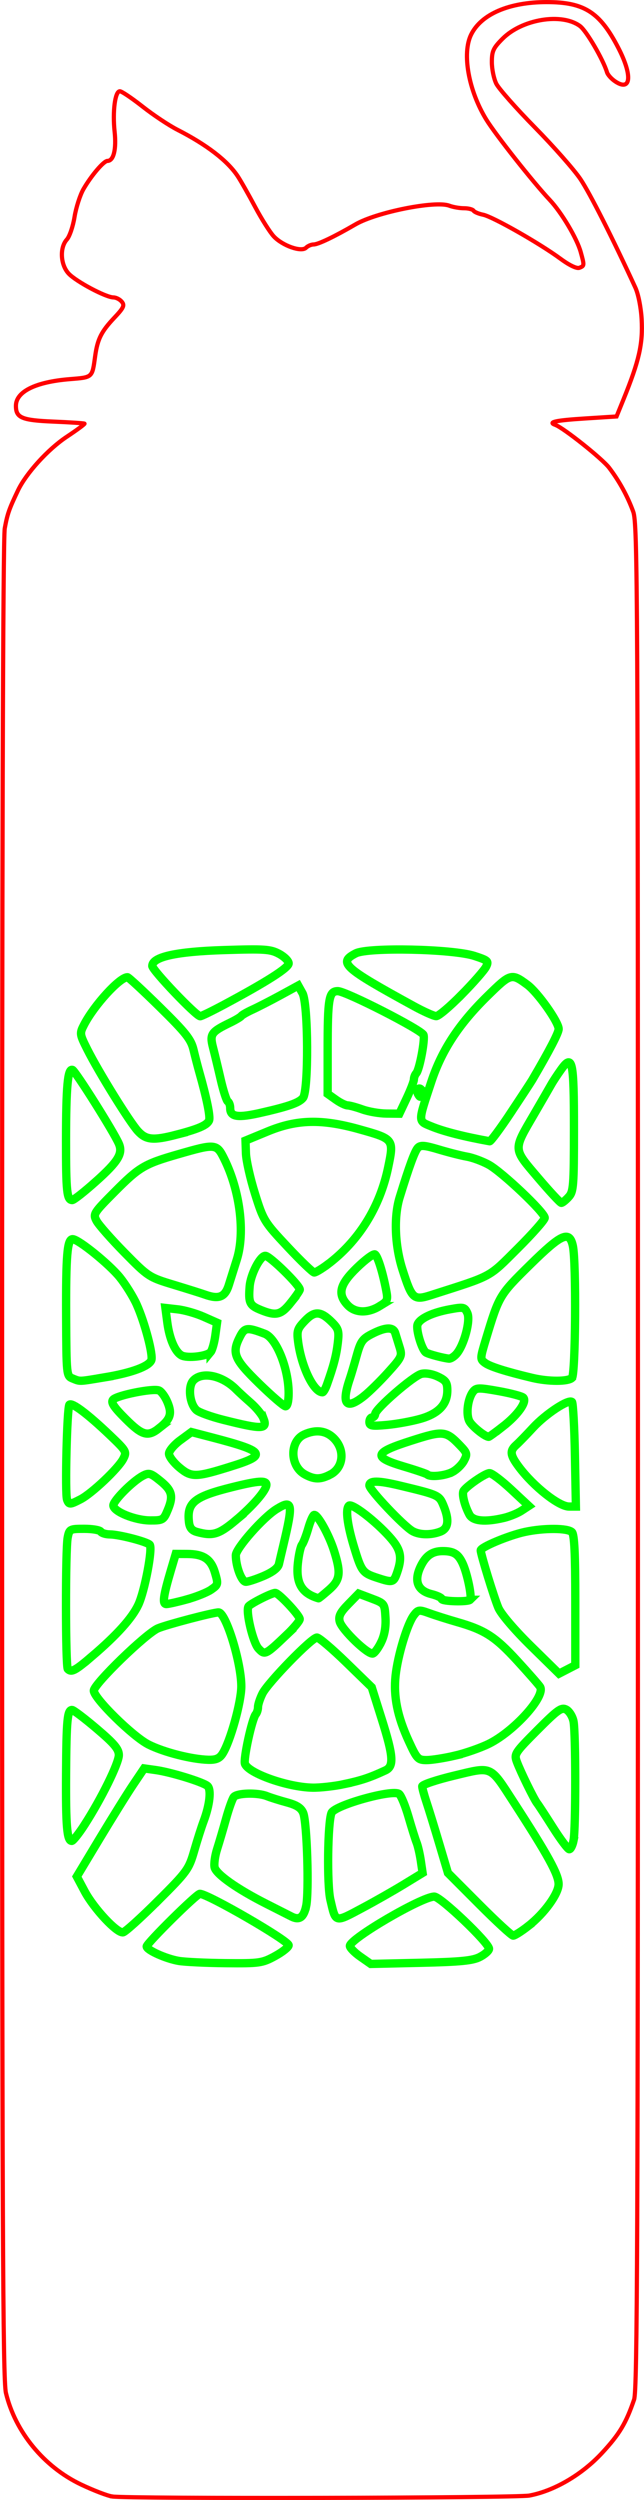<?xml version="1.0" encoding="UTF-8" standalone="no"?>
<!-- Created with Inkscape (http://www.inkscape.org/) -->

<svg
   width="30.944mm"
   height="120mm"
   viewBox="0 0 30.944 120"
   version="1.1"
   id="svg1"
   xml:space="preserve"
   xmlns="http://www.w3.org/2000/svg"
   xmlns:svg="http://www.w3.org/2000/svg"><defs
     id="defs1" /><g
     id="layer1"
     transform="translate(-89.611,-88.5)"><g
       id="g112"
       transform="matrix(1.2,0,0,1.2,-8.306,-347.814)"><path
         id="path1"
         style="fill:none;stroke:#00ff00;stroke-width:0.333;stroke-dasharray:none;stroke-opacity:1"
         d="m 92.611,441.839 c 0.299,-0.163 0.544,-0.358 0.544,-0.433 0,-0.184 -3.236,-2.057 -3.555,-2.057 -0.129,0 -2.129,1.977 -2.129,2.105 0,0.145 0.766,0.49 1.282,0.578 0.245,0.042 1.091,0.082 1.879,0.09 1.355,0.013 1.464,-0.002 1.978,-0.282 z m 8.206,0.033 c 0.199,-0.104 0.362,-0.25 0.362,-0.325 -3e-4,-0.237 -1.943,-2.087 -2.192,-2.087 -0.495,0 -3.38,1.684 -3.38,1.973 0,0.075 0.188,0.267 0.418,0.428 l 0.418,0.292 2.006,-0.046 c 1.602,-0.037 2.079,-0.084 2.368,-0.235 z m 1.941,-1.242 c 0.634,-0.494 1.207,-1.286 1.207,-1.668 0,-0.385 -0.42,-1.15 -1.807,-3.291 -0.954,-1.472 -0.837,-1.42 -2.366,-1.053 -0.708,0.17 -1.287,0.363 -1.288,0.43 -3.03e-4,0.067 0.075,0.347 0.167,0.623 0.092,0.276 0.324,1.028 0.515,1.672 l 0.348,1.17 1.251,1.254 c 0.688,0.69 1.301,1.254 1.362,1.254 0.061,0 0.337,-0.176 0.612,-0.39 z m -14.835,-1.002 c 1.173,-1.172 1.237,-1.26 1.453,-2.006 0.124,-0.429 0.292,-0.956 0.373,-1.171 0.249,-0.659 0.317,-1.284 0.153,-1.42 -0.191,-0.158 -1.468,-0.55 -2.064,-0.633 l -0.469,-0.066 -0.432,0.641 c -0.238,0.353 -0.844,1.326 -1.348,2.163 l -0.916,1.522 0.312,0.586 c 0.375,0.702 1.305,1.694 1.541,1.644 0.093,-0.02 0.721,-0.587 1.396,-1.261 z m 5.932,0.222 c 0.123,-0.561 0.036,-3.36 -0.115,-3.733 -0.083,-0.205 -0.257,-0.318 -0.656,-0.426 -0.298,-0.081 -0.658,-0.194 -0.799,-0.251 -0.371,-0.149 -1.203,-0.127 -1.327,0.036 -0.058,0.077 -0.197,0.465 -0.308,0.864 -0.111,0.398 -0.273,0.948 -0.36,1.221 -0.087,0.273 -0.131,0.602 -0.099,0.732 0.07,0.278 0.909,0.868 2.071,1.455 0.46,0.232 0.911,0.461 1.003,0.508 0.315,0.162 0.491,0.041 0.589,-0.406 z m 2.289,0.046 c 0.47,-0.251 1.197,-0.664 1.615,-0.919 l 0.76,-0.464 -0.072,-0.488 c -0.04,-0.268 -0.115,-0.594 -0.167,-0.724 -0.052,-0.13 -0.198,-0.593 -0.324,-1.03 -0.126,-0.436 -0.295,-0.848 -0.376,-0.915 -0.246,-0.204 -2.579,0.446 -2.708,0.755 -0.154,0.369 -0.187,2.873 -0.046,3.474 0.221,0.943 0.159,0.929 1.318,0.311 z m 8.419,-2.679 c 0.091,-0.455 0.09,-4.312 -7.9e-4,-4.768 -0.039,-0.194 -0.17,-0.405 -0.291,-0.47 -0.192,-0.103 -0.342,0.004 -1.159,0.824 -0.9,0.904 -0.933,0.955 -0.819,1.264 0.147,0.398 0.691,1.508 0.813,1.659 0.049,0.061 0.336,0.5 0.637,0.975 0.301,0.475 0.593,0.864 0.649,0.864 0.056,0 0.133,-0.157 0.171,-0.348 z m -19.582,-0.627 c 0.671,-1.037 1.375,-2.465 1.375,-2.791 0,-0.241 -0.181,-0.457 -0.884,-1.054 -0.486,-0.413 -0.932,-0.751 -0.99,-0.751 -0.187,0 -0.225,0.412 -0.239,2.56 -0.013,2.073 0.038,2.678 0.227,2.678 0.053,0 0.283,-0.288 0.511,-0.641 z m 10.402,-1.631 c 0.676,-0.144 1.024,-0.259 1.644,-0.547 0.354,-0.164 0.326,-0.56 -0.147,-2.062 l -0.398,-1.264 -1.023,-0.994 c -0.562,-0.547 -1.089,-0.994 -1.171,-0.995 -0.206,-10e-4 -1.964,1.804 -2.181,2.24 -0.098,0.196 -0.178,0.439 -0.178,0.54 0,0.101 -0.041,0.231 -0.09,0.289 -0.15,0.175 -0.504,1.799 -0.433,1.984 0.146,0.38 1.704,0.93 2.696,0.952 0.306,0.007 0.883,-0.057 1.282,-0.142 z m -4.877,-1.211 c 0.309,-0.474 0.754,-2.067 0.754,-2.699 0,-0.95 -0.619,-2.957 -0.912,-2.957 -0.216,0 -2.028,0.475 -2.418,0.634 -0.472,0.192 -2.576,2.231 -2.576,2.496 0,0.302 1.565,1.84 2.193,2.156 0.614,0.308 1.723,0.591 2.392,0.609 0.305,0.008 0.445,-0.051 0.568,-0.24 z m 9.295,0.076 c 0.415,-0.096 1.027,-0.309 1.362,-0.472 1.014,-0.496 2.286,-1.905 2.061,-2.281 -0.045,-0.075 -0.461,-0.549 -0.924,-1.054 -0.88,-0.959 -1.29,-1.222 -2.403,-1.541 -0.368,-0.106 -0.866,-0.263 -1.108,-0.351 -0.416,-0.15 -0.449,-0.146 -0.623,0.084 -0.26,0.345 -0.64,1.601 -0.728,2.403 -0.091,0.837 0.069,1.635 0.529,2.635 0.325,0.706 0.369,0.752 0.713,0.752 0.202,0 0.706,-0.079 1.121,-0.175 z m 4.832,-6.214 c 0,-1.869 -0.037,-2.631 -0.134,-2.728 -0.168,-0.168 -1.122,-0.173 -1.88,-0.01 -0.649,0.139 -1.776,0.609 -1.773,0.739 0.005,0.167 0.53,1.876 0.706,2.294 0.104,0.249 0.645,0.884 1.304,1.531 l 1.126,1.105 0.326,-0.168 0.326,-0.168 z m -19.351,2.237 c 0.999,-0.854 1.603,-1.525 1.854,-2.059 0.257,-0.547 0.584,-2.274 0.455,-2.405 -0.122,-0.124 -1.227,-0.409 -1.591,-0.411 -0.165,-5.6e-4 -0.331,-0.051 -0.369,-0.113 -0.038,-0.061 -0.335,-0.111 -0.661,-0.111 -0.574,0 -0.595,0.011 -0.662,0.348 -0.094,0.468 -0.089,5.167 0.005,5.261 0.145,0.145 0.294,0.067 0.969,-0.511 z m 7.788,-0.853 c 0.291,-0.277 0.529,-0.562 0.529,-0.634 0,-0.148 -0.843,-1.048 -0.982,-1.048 -0.145,0 -1.004,0.435 -1.07,0.541 -0.118,0.191 0.18,1.447 0.4,1.683 0.256,0.274 0.273,0.266 1.123,-0.542 z m 3.795,0.278 c 0.132,-0.276 0.189,-0.611 0.167,-0.979 -0.033,-0.554 -0.038,-0.561 -0.554,-0.756 l -0.521,-0.197 -0.413,0.423 c -0.323,0.331 -0.398,0.482 -0.345,0.693 0.082,0.325 1.138,1.342 1.33,1.28 0.075,-0.024 0.226,-0.233 0.336,-0.464 z m -7.786,-1.7 c 0.372,-0.102 0.809,-0.277 0.971,-0.389 0.285,-0.197 0.29,-0.221 0.156,-0.678 -0.161,-0.549 -0.46,-0.749 -1.123,-0.751 l -0.449,-0.002 -0.19,0.641 c -0.309,1.043 -0.353,1.365 -0.187,1.365 0.08,0 0.45,-0.083 0.822,-0.185 z m 11.341,0.015 c 0.088,-0.088 -0.112,-1.06 -0.301,-1.461 -0.177,-0.376 -0.358,-0.486 -0.796,-0.486 -0.418,0 -0.679,0.183 -0.888,0.625 -0.27,0.569 -0.116,0.958 0.433,1.094 0.229,0.057 0.416,0.145 0.416,0.195 0,0.1 1.04,0.129 1.137,0.033 z M 94.768,427.19 c 0.455,-0.4 0.49,-0.662 0.205,-1.564 -0.197,-0.624 -0.644,-1.434 -0.791,-1.434 -0.047,0 -0.154,0.238 -0.238,0.529 -0.084,0.291 -0.198,0.589 -0.254,0.661 -0.056,0.072 -0.131,0.409 -0.166,0.749 -0.082,0.795 0.158,1.2 0.827,1.397 0.013,0.004 0.201,-0.149 0.418,-0.339 z m -2.606,-0.56 c 0.36,-0.155 0.57,-0.319 0.605,-0.474 0.029,-0.13 0.107,-0.462 0.173,-0.738 0.404,-1.698 0.375,-1.857 -0.27,-1.458 -0.535,0.331 -1.631,1.572 -1.63,1.847 0.001,0.448 0.233,1.06 0.402,1.06 0.093,0 0.417,-0.107 0.721,-0.237 z m 5.33,-0.114 c 0.236,-0.676 0.159,-0.97 -0.407,-1.566 -0.595,-0.625 -1.412,-1.231 -1.518,-1.125 -0.142,0.142 -0.062,0.77 0.211,1.665 0.298,0.976 0.336,1.026 0.945,1.225 0.588,0.192 0.637,0.18 0.769,-0.2 z m -6.466,-2.099 c 0.691,-0.575 1.239,-1.209 1.239,-1.433 0,-0.184 -0.338,-0.16 -1.374,0.098 -1.521,0.379 -1.817,0.619 -1.727,1.399 0.026,0.226 0.116,0.337 0.315,0.392 0.636,0.175 0.872,0.106 1.547,-0.456 z m 8.197,0.447 c 0.333,-0.127 0.374,-0.467 0.127,-1.058 -0.168,-0.402 -0.2,-0.417 -1.717,-0.781 -0.887,-0.213 -1.245,-0.216 -1.245,-0.011 0,0.175 1.373,1.627 1.727,1.826 0.277,0.157 0.732,0.166 1.107,0.024 z m -10.911,-0.863 c 0.237,-0.566 0.179,-0.788 -0.309,-1.181 -0.378,-0.305 -0.443,-0.323 -0.69,-0.191 -0.409,0.219 -1.177,0.991 -1.177,1.183 0,0.246 0.864,0.598 1.475,0.601 0.505,0.002 0.535,-0.016 0.701,-0.412 z m 13.456,0.312 c 0.231,-0.054 0.552,-0.184 0.712,-0.289 l 0.292,-0.191 -0.704,-0.656 c -0.387,-0.361 -0.778,-0.656 -0.869,-0.656 -0.161,0 -0.896,0.5 -1.037,0.706 -0.079,0.116 0.034,0.584 0.23,0.951 0.141,0.264 0.619,0.311 1.376,0.135 z m 2.85,-2.507 c -0.021,-1.129 -0.074,-2.088 -0.117,-2.131 -0.131,-0.13 -1.053,0.477 -1.561,1.028 -0.263,0.285 -0.565,0.596 -0.672,0.691 -0.267,0.238 -0.246,0.405 0.111,0.882 0.586,0.782 1.599,1.582 2.004,1.582 h 0.274 z m -19.793,1.76 c 0.452,-0.234 1.511,-1.235 1.707,-1.615 0.147,-0.285 0.13,-0.315 -0.54,-0.954 -0.887,-0.845 -1.513,-1.315 -1.615,-1.213 -0.097,0.097 -0.183,3.57 -0.094,3.801 0.078,0.203 0.114,0.202 0.542,-0.019 z m 9.994,-0.985 c 0.523,-0.27 0.606,-0.958 0.171,-1.427 -0.308,-0.332 -0.735,-0.395 -1.211,-0.179 -0.594,0.271 -0.576,1.27 0.029,1.599 0.379,0.206 0.621,0.208 1.01,0.006 z M 90.889,422.241 c 1.428,-0.45 1.327,-0.592 -0.822,-1.154 l -0.805,-0.21 -0.449,0.33 c -0.247,0.182 -0.449,0.423 -0.449,0.535 0,0.113 0.188,0.362 0.418,0.554 0.486,0.406 0.655,0.401 2.107,-0.056 z m 8.824,0.234 c 0.168,-0.087 0.375,-0.288 0.46,-0.447 0.143,-0.267 0.132,-0.314 -0.149,-0.607 -0.574,-0.599 -0.673,-0.609 -1.964,-0.196 -1.505,0.481 -1.554,0.655 -0.289,1.032 0.485,0.144 0.907,0.288 0.938,0.319 0.113,0.113 0.706,0.054 1.004,-0.101 z m 2.024,-1.82 c 0.604,-0.471 0.973,-0.995 0.813,-1.155 -0.057,-0.057 -0.501,-0.174 -0.987,-0.261 -0.797,-0.142 -0.897,-0.14 -1.022,0.022 -0.217,0.282 -0.295,0.91 -0.147,1.186 0.108,0.202 0.613,0.61 0.769,0.622 0.021,0.002 0.279,-0.185 0.574,-0.415 z m -13.777,0.075 c 0.465,-0.366 0.536,-0.583 0.344,-1.045 -0.093,-0.223 -0.248,-0.435 -0.343,-0.472 -0.248,-0.095 -1.693,0.196 -1.837,0.37 -0.092,0.111 0.025,0.291 0.496,0.762 0.672,0.672 0.895,0.736 1.341,0.385 z m 4.189,-0.394 c -0.056,-0.148 -0.287,-0.431 -0.514,-0.63 -0.226,-0.198 -0.486,-0.436 -0.576,-0.528 -0.562,-0.57 -1.381,-0.739 -1.726,-0.357 -0.22,0.243 -0.143,0.931 0.133,1.18 0.1,0.09 0.582,0.265 1.073,0.388 1.565,0.393 1.778,0.386 1.611,-0.054 z m 6.293,0.01 c 0.719,-0.209 1.067,-0.577 1.067,-1.129 0,-0.319 -0.058,-0.405 -0.378,-0.557 -0.225,-0.107 -0.492,-0.152 -0.66,-0.11 -0.322,0.081 -1.836,1.393 -1.85,1.603 -0.005,0.077 -0.06,0.139 -0.121,0.139 -0.061,0 -0.111,0.083 -0.111,0.183 0,0.158 0.099,0.174 0.719,0.116 0.395,-0.037 0.996,-0.148 1.335,-0.246 z m -5.287,-1.028 c -0.002,-0.982 -0.491,-2.195 -0.956,-2.372 -0.699,-0.266 -0.801,-0.255 -0.985,0.1 -0.347,0.671 -0.255,0.901 0.758,1.89 0.514,0.501 0.99,0.911 1.059,0.911 0.075,0 0.125,-0.212 0.124,-0.529 z m 3.028,0.111 c 0.211,-0.169 0.641,-0.592 0.956,-0.942 0.545,-0.604 0.568,-0.653 0.459,-1.003 -0.063,-0.202 -0.141,-0.456 -0.174,-0.563 -0.078,-0.256 -0.387,-0.247 -0.927,0.029 -0.385,0.196 -0.46,0.302 -0.616,0.864 -0.098,0.352 -0.22,0.765 -0.272,0.919 -0.356,1.043 -0.159,1.283 0.574,0.697 z m -1.496,-0.446 c 0.269,-0.755 0.376,-1.163 0.436,-1.664 0.057,-0.477 0.03,-0.571 -0.23,-0.832 -0.453,-0.453 -0.697,-0.467 -1.086,-0.059 -0.305,0.319 -0.331,0.403 -0.27,0.855 0.135,0.992 0.621,1.996 0.971,2.004 0.039,10e-4 0.119,-0.136 0.179,-0.305 z m -8.886,-0.297 c 1.056,-0.175 1.761,-0.434 1.856,-0.682 0.08,-0.21 -0.259,-1.498 -0.587,-2.231 -0.139,-0.31 -0.444,-0.8 -0.677,-1.088 -0.43,-0.53 -1.657,-1.521 -1.887,-1.523 -0.216,-0.002 -0.271,0.65 -0.26,3.098 0.011,2.331 0.015,2.376 0.254,2.473 0.32,0.129 0.226,0.132 1.302,-0.046 z m 18.7,0.024 c 0.143,-0.143 0.174,-4.622 0.036,-5.271 -0.136,-0.637 -0.443,-0.503 -1.713,0.746 -1.23,1.21 -1.241,1.23 -1.766,2.963 -0.24,0.794 -0.241,0.815 -0.035,0.966 0.197,0.144 0.834,0.346 1.884,0.596 0.648,0.155 1.439,0.155 1.594,5.6e-4 z m -14.47,-1.031 c 0.064,-0.077 0.147,-0.372 0.187,-0.657 l 0.071,-0.518 -0.542,-0.24 c -0.298,-0.132 -0.764,-0.265 -1.035,-0.295 l -0.492,-0.056 0.078,0.591 c 0.086,0.647 0.309,1.162 0.565,1.306 0.228,0.128 1.027,0.038 1.168,-0.132 z m 9.84,0.078 c 0.305,-0.342 0.575,-1.342 0.441,-1.637 -0.112,-0.245 -0.149,-0.253 -0.707,-0.151 -0.686,0.125 -1.195,0.363 -1.287,0.604 -0.075,0.195 0.173,1.022 0.337,1.124 0.11,0.068 0.693,0.223 0.92,0.244 0.067,0.006 0.2,-0.076 0.296,-0.184 z m -6.631,-2.052 c 0.199,-0.249 0.362,-0.485 0.362,-0.526 0,-0.172 -1.205,-1.351 -1.38,-1.351 -0.208,0 -0.591,0.746 -0.628,1.226 -0.051,0.647 -0.003,0.754 0.421,0.93 0.633,0.262 0.828,0.218 1.226,-0.279 z m 3.553,0.138 c 0.324,-0.198 0.343,-0.243 0.267,-0.64 -0.141,-0.732 -0.339,-1.363 -0.449,-1.431 -0.058,-0.036 -0.383,0.203 -0.721,0.531 -0.694,0.672 -0.789,1.054 -0.373,1.496 0.299,0.319 0.798,0.336 1.277,0.044 z m -6.034,-0.845 c 0.078,-0.245 0.223,-0.706 0.322,-1.024 0.337,-1.076 0.126,-2.748 -0.505,-4.022 -0.305,-0.615 -0.345,-0.619 -1.858,-0.183 -1.337,0.385 -1.546,0.509 -2.524,1.493 -0.853,0.858 -0.876,0.895 -0.728,1.172 0.084,0.157 0.587,0.727 1.117,1.267 0.947,0.963 0.983,0.987 1.958,1.282 0.546,0.166 1.119,0.345 1.272,0.4 0.551,0.195 0.793,0.096 0.946,-0.384 z m 8.129,0.392 c 2.462,-0.787 2.25,-0.673 3.43,-1.847 0.6,-0.597 1.091,-1.152 1.091,-1.234 0,-0.214 -1.712,-1.836 -2.246,-2.128 -0.249,-0.136 -0.636,-0.279 -0.859,-0.318 -0.223,-0.038 -0.728,-0.166 -1.123,-0.284 -0.58,-0.174 -0.743,-0.187 -0.851,-0.072 -0.124,0.132 -0.344,0.732 -0.729,1.981 -0.24,0.781 -0.194,1.935 0.115,2.898 0.382,1.187 0.442,1.238 1.171,1.005 z m -4.192,-1.2 c 1.259,-0.939 2.114,-2.305 2.445,-3.904 0.234,-1.13 0.232,-1.131 -1.165,-1.522 -1.495,-0.418 -2.491,-0.394 -3.656,0.087 l -0.892,0.368 0.017,0.509 c 0.009,0.28 0.172,1.006 0.362,1.613 0.336,1.074 0.371,1.132 1.307,2.129 0.529,0.564 1.009,1.025 1.066,1.025 0.057,0 0.289,-0.138 0.514,-0.306 z m 9.671,-2.715 c 0.195,-0.216 0.212,-0.433 0.212,-2.725 0,-2.743 -0.058,-3.011 -0.516,-2.372 -0.145,0.203 -0.321,0.47 -0.39,0.594 -0.069,0.123 -0.382,0.664 -0.695,1.202 -0.84,1.441 -0.846,1.346 0.156,2.524 0.473,0.556 0.896,1.012 0.94,1.012 0.044,0 0.175,-0.106 0.292,-0.235 z m -18.931,-0.62 c 0.899,-0.804 1.09,-1.119 0.92,-1.513 -0.198,-0.462 -1.74,-2.912 -1.858,-2.951 -0.188,-0.063 -0.255,0.68 -0.257,2.83 -0.001,2.029 0.035,2.377 0.249,2.377 0.063,0 0.489,-0.334 0.945,-0.743 z m 16.602,-2.734 c 0.417,-0.626 0.808,-1.223 0.87,-1.327 0.697,-1.189 1.059,-1.886 1.059,-2.04 0,-0.279 -0.839,-1.463 -1.254,-1.769 -0.637,-0.471 -0.668,-0.462 -1.606,0.459 -1.137,1.116 -1.823,2.164 -2.238,3.42 -0.544,1.646 -0.544,1.563 8.41e-4,1.787 0.496,0.204 1.306,0.41 2.333,0.595 0.043,0.008 0.419,-0.498 0.836,-1.124 z M 88.665,408.981 c 0.88,-0.227 1.232,-0.381 1.305,-0.571 0.056,-0.145 -0.096,-0.888 -0.394,-1.936 -0.061,-0.215 -0.164,-0.613 -0.229,-0.885 -0.1,-0.419 -0.306,-0.68 -1.343,-1.7 -0.674,-0.663 -1.26,-1.205 -1.302,-1.205 -0.312,0 -1.334,1.117 -1.739,1.901 -0.18,0.348 -0.176,0.376 0.129,0.984 0.456,0.908 1.701,2.916 2.03,3.273 0.327,0.355 0.611,0.381 1.545,0.14 z m 3.432,-0.886 c 1.08,-0.249 1.471,-0.388 1.632,-0.582 0.231,-0.278 0.215,-3.768 -0.019,-4.189 l -0.171,-0.307 -0.721,0.393 c -0.397,0.216 -0.897,0.472 -1.111,0.57 -0.215,0.098 -0.415,0.212 -0.446,0.255 -0.031,0.042 -0.231,0.162 -0.446,0.266 -0.765,0.37 -0.826,0.459 -0.688,0.994 0.068,0.263 0.207,0.843 0.31,1.289 0.103,0.446 0.23,0.838 0.282,0.87 0.053,0.033 0.096,0.152 0.096,0.266 0,0.36 0.301,0.401 1.282,0.175 z m 5.782,-0.566 c 0.16,-0.339 0.292,-0.68 0.292,-0.758 0,-0.078 0.043,-0.189 0.096,-0.248 0.129,-0.143 0.357,-1.352 0.288,-1.531 -0.078,-0.204 -3.11,-1.751 -3.431,-1.751 -0.36,0 -0.407,0.282 -0.407,2.402 v 1.706 l 0.324,0.23 c 0.178,0.127 0.391,0.231 0.474,0.232 0.082,10e-4 0.351,0.074 0.596,0.162 0.245,0.088 0.678,0.163 0.962,0.165 l 0.516,0.005 z m 0.582,-0.357 c -0.113,-0.113 -0.207,0.057 -0.114,0.208 0.07,0.114 0.096,0.114 0.134,4.5e-4 0.026,-0.077 0.017,-0.171 -0.02,-0.208 z M 90.565,403.783 c 1.708,-0.914 2.591,-1.476 2.591,-1.652 0,-0.097 -0.173,-0.27 -0.385,-0.383 -0.344,-0.185 -0.576,-0.201 -2.201,-0.15 -1.917,0.06 -2.875,0.272 -2.875,0.635 0,0.169 1.759,2.012 1.92,2.012 0.048,0 0.475,-0.208 0.95,-0.462 z m 9.518,-0.402 c 0.467,-0.475 0.905,-0.974 0.974,-1.11 0.117,-0.23 0.088,-0.258 -0.461,-0.438 -0.865,-0.282 -4.264,-0.356 -4.754,-0.103 -0.715,0.37 -0.499,0.565 2.328,2.112 0.398,0.218 0.801,0.397 0.894,0.399 0.093,0.002 0.552,-0.386 1.018,-0.861 z" /><path
         style="fill:none;stroke:#ff0000;stroke-width:0.168;stroke-dasharray:none;stroke-opacity:1"
         d="m 86.079,463.452 c -0.184,-0.027 -0.736,-0.239 -1.226,-0.471 -1.493,-0.707 -2.644,-2.106 -3.018,-3.667 -0.125,-0.521 -0.151,-6.921 -0.154,-37.308 -0.002,-23.851 0.035,-36.888 0.107,-37.278 0.108,-0.583 0.172,-0.767 0.53,-1.517 0.327,-0.685 1.202,-1.647 1.947,-2.142 0.411,-0.273 0.733,-0.51 0.716,-0.528 -0.017,-0.017 -0.578,-0.054 -1.246,-0.082 -1.268,-0.053 -1.5,-0.151 -1.5,-0.63 0,-0.567 0.779,-0.955 2.143,-1.067 0.941,-0.077 0.908,-0.047 1.031,-0.93 0.095,-0.675 0.244,-0.973 0.766,-1.527 0.374,-0.396 0.42,-0.495 0.299,-0.641 -0.079,-0.095 -0.229,-0.172 -0.335,-0.172 -0.3,0 -1.493,-0.634 -1.791,-0.952 -0.33,-0.352 -0.367,-1.04 -0.073,-1.365 0.108,-0.119 0.246,-0.525 0.307,-0.902 0.061,-0.377 0.222,-0.879 0.358,-1.115 0.314,-0.543 0.812,-1.127 0.961,-1.127 0.247,0 0.361,-0.466 0.286,-1.166 -0.087,-0.809 0.018,-1.62 0.21,-1.62 0.072,0 0.481,0.276 0.91,0.613 0.428,0.337 1.055,0.754 1.392,0.926 1.179,0.603 2.009,1.241 2.418,1.86 0.122,0.184 0.435,0.736 0.696,1.226 0.261,0.49 0.598,1.022 0.748,1.182 0.35,0.373 1.105,0.638 1.29,0.453 0.072,-0.072 0.208,-0.131 0.303,-0.131 0.181,-4.9e-4 0.828,-0.31 1.677,-0.803 0.844,-0.49 3.201,-0.959 3.755,-0.749 0.149,0.057 0.416,0.103 0.592,0.103 0.176,0 0.347,0.044 0.38,0.097 0.033,0.053 0.205,0.126 0.383,0.162 0.383,0.076 2.273,1.151 3.099,1.761 0.349,0.258 0.651,0.403 0.755,0.363 0.205,-0.079 0.206,-0.088 0.055,-0.633 -0.151,-0.545 -0.771,-1.585 -1.241,-2.084 -0.66,-0.701 -2.166,-2.606 -2.538,-3.211 -0.713,-1.16 -0.98,-2.652 -0.608,-3.403 0.405,-0.818 1.522,-1.298 3.021,-1.298 1.504,0 2.129,0.397 2.87,1.827 0.572,1.103 0.517,1.766 -0.114,1.352 -0.154,-0.101 -0.306,-0.268 -0.337,-0.372 -0.158,-0.517 -0.824,-1.656 -1.08,-1.847 -0.723,-0.54 -2.315,-0.282 -3.099,0.502 -0.375,0.375 -0.432,0.499 -0.432,0.939 0,0.279 0.08,0.668 0.178,0.864 0.098,0.196 0.795,0.984 1.548,1.75 0.753,0.766 1.573,1.696 1.821,2.066 0.378,0.563 1.283,2.349 2.2,4.342 0.117,0.254 0.225,0.796 0.25,1.261 0.055,0.987 -0.098,1.661 -0.727,3.21 l -0.277,0.681 -1.242,0.079 c -1.191,0.075 -1.523,0.146 -1.212,0.257 0.327,0.117 1.883,1.354 2.159,1.718 0.404,0.531 0.736,1.136 0.962,1.753 0.176,0.48 0.189,3.037 0.189,37.793 0,31.352 -0.024,37.349 -0.153,37.724 -0.328,0.954 -0.584,1.38 -1.282,2.134 -0.803,0.868 -1.919,1.521 -2.911,1.706 -0.544,0.101 -16.045,0.135 -16.716,0.037 z"
         id="path112" /></g></g></svg>
